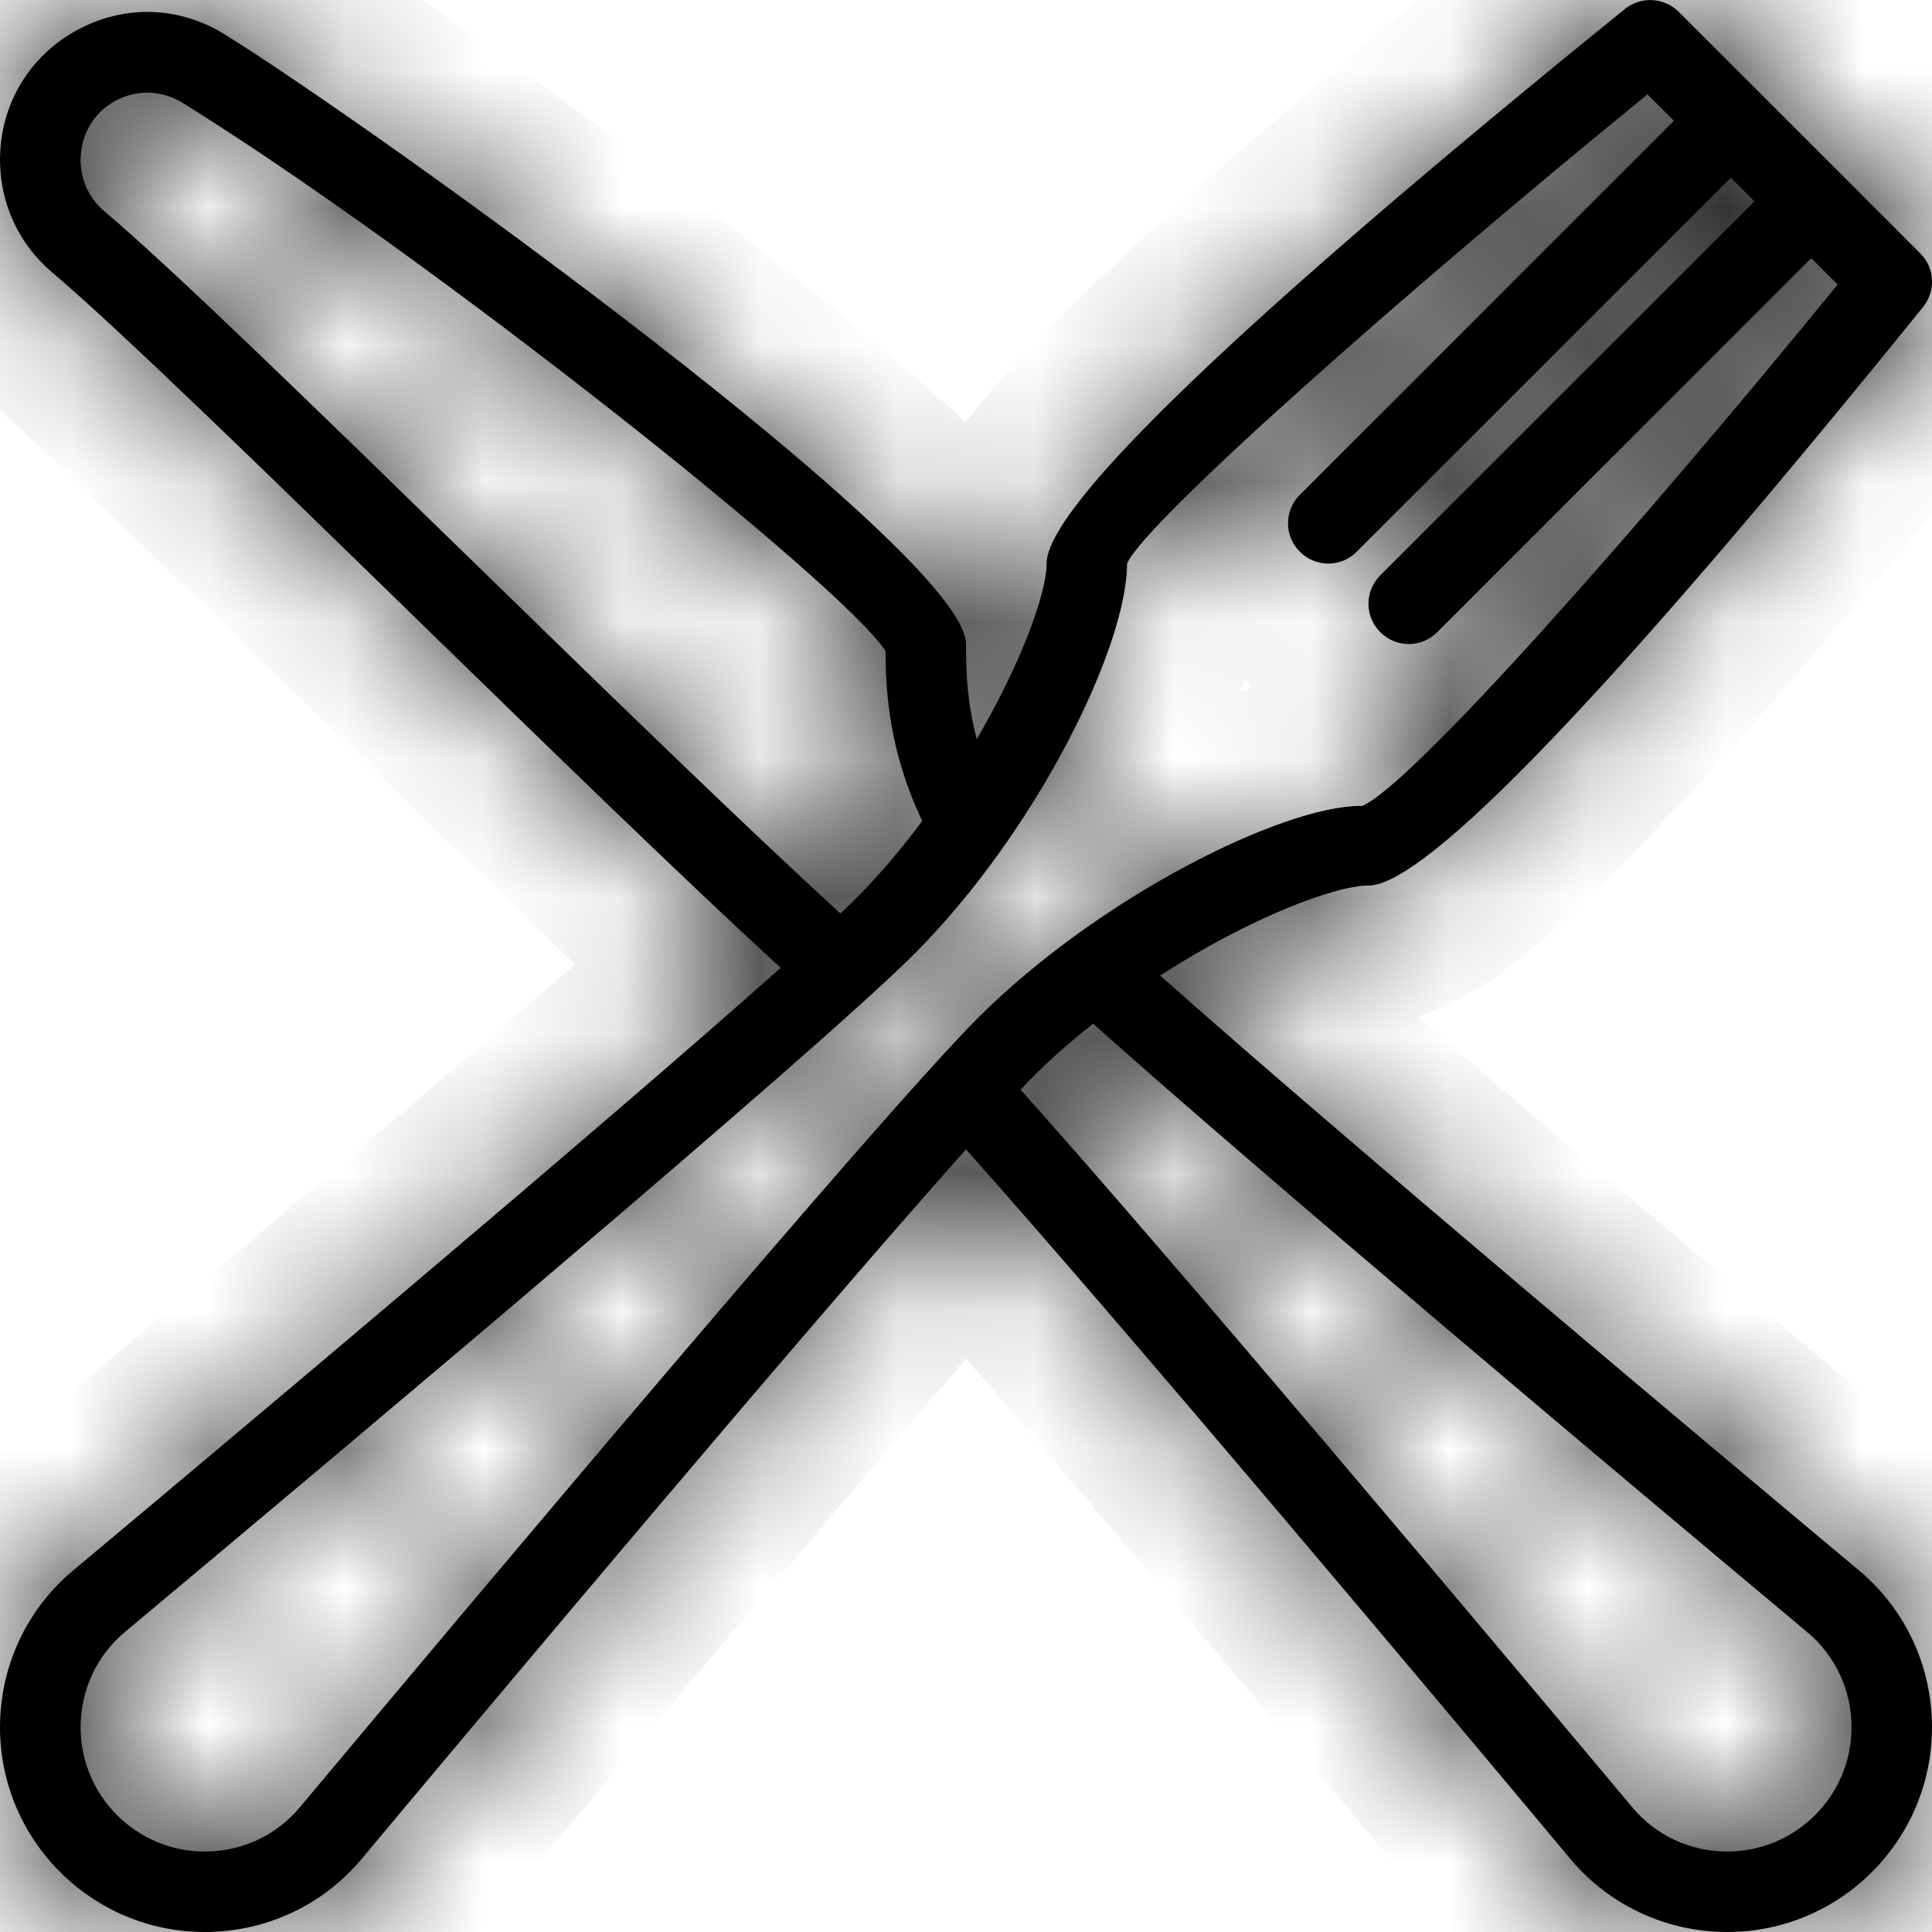 <svg width="14" height="14" viewBox="0 0 14 14" fill="none" xmlns="http://www.w3.org/2000/svg">
<g clip-path="url(#clip0)">
<mask id="path-1-inside-1" fill="white">
<path d="M0.53 11.38C1.499 10.569 4.35 8.179 5.657 7.013C4.949 6.365 3.958 5.4 2.995 4.462C1.892 3.387 0.849 2.372 0.377 1.973C0.138 1.771 0 1.475 0 1.159C0 0.764 0.206 0.414 0.55 0.223C0.892 0.032 1.295 0.042 1.628 0.249C2.703 0.915 7 4.002 7 4.667C7 4.863 7.008 5.094 7.078 5.356C7.4 4.805 7.584 4.3 7.584 4.084C7.584 3.669 8.994 2.317 11.775 0.065C11.891 -0.028 12.059 -0.02 12.165 0.086L13.915 1.836C14.021 1.941 14.029 2.109 13.935 2.225C11.684 5.007 10.332 6.417 9.917 6.417C9.669 6.417 9.047 6.656 8.407 7.069C9.7 8.219 12.336 10.431 13.47 11.379C13.807 11.661 14 12.075 14 12.516C14 13.335 13.335 14 12.516 14C12.076 14 11.661 13.807 11.379 13.47C10.405 12.304 8.125 9.589 7 8.329C5.839 9.629 3.434 12.498 2.62 13.471C2.339 13.807 1.925 14 1.484 14C0.666 14 0 13.335 0 12.516C0 12.076 0.193 11.662 0.53 11.38ZM6.417 4.718C6.11 4.239 3.099 1.847 1.321 0.744C1.17 0.652 0.988 0.647 0.833 0.732C0.677 0.819 0.584 0.979 0.584 1.159C0.584 1.302 0.645 1.436 0.753 1.528C1.242 1.94 2.291 2.962 3.402 4.044C4.381 4.998 5.387 5.977 6.09 6.619C6.133 6.577 6.179 6.535 6.211 6.502C6.384 6.329 6.539 6.141 6.683 5.949C6.444 5.447 6.418 5.019 6.417 4.718ZM11.827 13.095C11.997 13.3 12.249 13.417 12.516 13.417C13.013 13.417 13.417 13.013 13.417 12.516C13.417 12.248 13.3 11.997 13.096 11.827C11.93 10.852 9.183 8.546 7.921 7.418C7.775 7.534 7.632 7.656 7.498 7.79C7.47 7.818 7.431 7.859 7.396 7.897C8.514 9.145 10.838 11.914 11.827 13.095ZM1.484 13.417C1.752 13.417 2.003 13.3 2.173 13.096C3.411 11.617 6.367 8.097 7.086 7.377C7.965 6.498 9.295 5.84 9.859 5.84C9.862 5.84 9.865 5.841 9.868 5.841C10.211 5.707 11.858 3.851 13.316 2.062L13.125 1.871L10.415 4.581C10.358 4.638 10.283 4.667 10.209 4.667C10.134 4.667 10.059 4.638 10.002 4.581C9.888 4.468 9.888 4.283 10.002 4.169L12.713 1.459L12.542 1.288L9.831 3.998C9.775 4.055 9.7 4.084 9.625 4.084C9.551 4.084 9.476 4.055 9.419 3.998C9.305 3.884 9.305 3.7 9.419 3.586L12.13 0.875L11.938 0.684C10.15 2.142 8.294 3.787 8.167 4.084C8.167 4.691 7.507 6.031 6.623 6.915C5.904 7.634 2.384 10.59 0.904 11.827C0.7 11.998 0.584 12.249 0.584 12.516C0.584 13.013 0.988 13.417 1.484 13.417Z"/>
</mask>
<path d="M0.53 11.38C1.499 10.569 4.35 8.179 5.657 7.013C4.949 6.365 3.958 5.4 2.995 4.462C1.892 3.387 0.849 2.372 0.377 1.973C0.138 1.771 0 1.475 0 1.159C0 0.764 0.206 0.414 0.55 0.223C0.892 0.032 1.295 0.042 1.628 0.249C2.703 0.915 7 4.002 7 4.667C7 4.863 7.008 5.094 7.078 5.356C7.4 4.805 7.584 4.3 7.584 4.084C7.584 3.669 8.994 2.317 11.775 0.065C11.891 -0.028 12.059 -0.02 12.165 0.086L13.915 1.836C14.021 1.941 14.029 2.109 13.935 2.225C11.684 5.007 10.332 6.417 9.917 6.417C9.669 6.417 9.047 6.656 8.407 7.069C9.7 8.219 12.336 10.431 13.47 11.379C13.807 11.661 14 12.075 14 12.516C14 13.335 13.335 14 12.516 14C12.076 14 11.661 13.807 11.379 13.47C10.405 12.304 8.125 9.589 7 8.329C5.839 9.629 3.434 12.498 2.62 13.471C2.339 13.807 1.925 14 1.484 14C0.666 14 0 13.335 0 12.516C0 12.076 0.193 11.662 0.53 11.38ZM6.417 4.718C6.11 4.239 3.099 1.847 1.321 0.744C1.17 0.652 0.988 0.647 0.833 0.732C0.677 0.819 0.584 0.979 0.584 1.159C0.584 1.302 0.645 1.436 0.753 1.528C1.242 1.94 2.291 2.962 3.402 4.044C4.381 4.998 5.387 5.977 6.09 6.619C6.133 6.577 6.179 6.535 6.211 6.502C6.384 6.329 6.539 6.141 6.683 5.949C6.444 5.447 6.418 5.019 6.417 4.718ZM11.827 13.095C11.997 13.3 12.249 13.417 12.516 13.417C13.013 13.417 13.417 13.013 13.417 12.516C13.417 12.248 13.3 11.997 13.096 11.827C11.93 10.852 9.183 8.546 7.921 7.418C7.775 7.534 7.632 7.656 7.498 7.79C7.47 7.818 7.431 7.859 7.396 7.897C8.514 9.145 10.838 11.914 11.827 13.095ZM1.484 13.417C1.752 13.417 2.003 13.3 2.173 13.096C3.411 11.617 6.367 8.097 7.086 7.377C7.965 6.498 9.295 5.84 9.859 5.84C9.862 5.84 9.865 5.841 9.868 5.841C10.211 5.707 11.858 3.851 13.316 2.062L13.125 1.871L10.415 4.581C10.358 4.638 10.283 4.667 10.209 4.667C10.134 4.667 10.059 4.638 10.002 4.581C9.888 4.468 9.888 4.283 10.002 4.169L12.713 1.459L12.542 1.288L9.831 3.998C9.775 4.055 9.7 4.084 9.625 4.084C9.551 4.084 9.476 4.055 9.419 3.998C9.305 3.884 9.305 3.7 9.419 3.586L12.13 0.875L11.938 0.684C10.15 2.142 8.294 3.787 8.167 4.084C8.167 4.691 7.507 6.031 6.623 6.915C5.904 7.634 2.384 10.59 0.904 11.827C0.7 11.998 0.584 12.249 0.584 12.516C0.584 13.013 0.988 13.417 1.484 13.417Z" fill="black"/>
<path d="M0.53 11.38L-0.112 10.613L-0.112 10.613L0.53 11.38ZM5.657 7.013L6.332 6.276L7.148 7.024L6.322 7.76L5.657 7.013ZM2.995 4.462L2.297 5.178L2.297 5.178L2.995 4.462ZM0.377 1.973L1.022 1.209L1.022 1.209L0.377 1.973ZM0.55 0.223L0.064 -0.651L0.064 -0.651L0.55 0.223ZM1.628 0.249L1.101 1.098L1.101 1.098L1.628 0.249ZM7.078 5.356L7.942 5.86L6.732 7.936L6.112 5.614L7.078 5.356ZM11.775 0.065L12.406 0.841L12.404 0.842L11.775 0.065ZM12.165 0.086L12.872 -0.621L12.165 0.086ZM13.915 1.836L13.209 2.544L13.208 2.543L13.915 1.836ZM13.935 2.225L13.158 1.596L13.159 1.596L13.935 2.225ZM8.407 7.069L7.742 7.817L6.759 6.942L7.865 6.229L8.407 7.069ZM13.47 11.379L14.112 10.612L14.112 10.612L13.47 11.379ZM11.379 13.47L12.146 12.828L12.147 12.829L11.379 13.47ZM7 8.329L6.254 7.663L7 6.828L7.746 7.663L7 8.329ZM2.62 13.471L1.853 12.829L1.853 12.829L2.62 13.471ZM6.417 4.718L7.259 4.179L7.416 4.424L7.417 4.716L6.417 4.718ZM1.321 0.744L1.845 -0.107L1.848 -0.105L1.321 0.744ZM0.833 0.732L0.347 -0.141L0.348 -0.142L0.833 0.732ZM0.753 1.528L1.398 0.763L1.398 0.763L0.753 1.528ZM3.402 4.044L4.1 3.327L4.1 3.327L3.402 4.044ZM6.09 6.619L6.777 7.345L6.102 7.984L5.415 7.357L6.09 6.619ZM6.683 5.949L7.586 5.519L7.847 6.066L7.483 6.55L6.683 5.949ZM11.827 13.095L12.594 12.454L12.595 12.455L11.827 13.095ZM13.096 11.827L12.455 12.595L12.454 12.594L13.096 11.827ZM7.921 7.418L7.297 6.636L7.958 6.109L8.588 6.672L7.921 7.418ZM7.396 7.897L6.651 8.564L6.035 7.876L6.671 7.207L7.396 7.897ZM2.173 13.096L2.94 13.738L2.94 13.738L2.173 13.096ZM9.868 5.841L10.23 6.773L10.055 6.841H9.868V5.841ZM13.316 2.062L14.024 1.355L14.662 1.994L14.091 2.694L13.316 2.062ZM13.125 1.871L12.418 1.164L13.125 0.457L13.832 1.164L13.125 1.871ZM10.415 4.581L11.122 5.289L10.415 4.581ZM10.002 4.581L9.295 5.289L9.295 5.289L10.002 4.581ZM10.002 4.169L10.71 4.876L10.709 4.876L10.002 4.169ZM12.713 1.459L13.42 0.751L14.127 1.459L13.42 2.166L12.713 1.459ZM12.542 1.288L11.835 0.581L12.542 -0.127L13.249 0.581L12.542 1.288ZM9.831 3.998L9.124 3.291L9.831 3.998ZM9.419 3.998L8.712 4.705L8.712 4.705L9.419 3.998ZM9.419 3.586L10.126 4.293L10.126 4.293L9.419 3.586ZM12.13 0.875L12.837 0.168L13.544 0.875L12.837 1.582L12.13 0.875ZM11.938 0.684L11.306 -0.091L12.007 -0.662L12.645 -0.023L11.938 0.684ZM8.167 4.084H7.167V3.879L7.248 3.69L8.167 4.084ZM6.623 6.915L7.33 7.622L7.33 7.622L6.623 6.915ZM0.904 11.827L0.262 11.061L0.263 11.06L0.904 11.827ZM0.584 12.516H1.584H0.584ZM-0.112 10.613C0.862 9.798 3.699 7.42 4.991 6.267L6.322 7.76C5.001 8.939 2.136 11.341 1.171 12.147L-0.112 10.613ZM4.981 7.751C4.26 7.089 3.256 6.112 2.297 5.178L3.692 3.745C4.66 4.688 5.639 5.64 6.332 6.276L4.981 7.751ZM2.297 5.178C1.176 4.085 0.169 3.106 -0.268 2.737L1.022 1.209C1.53 1.638 2.608 2.688 3.693 3.745L2.297 5.178ZM-0.267 2.738C-0.734 2.344 -1 1.767 -1 1.159H1C1 1.182 1.01 1.199 1.022 1.209L-0.267 2.738ZM-1 1.159C-1 0.403 -0.599 -0.283 0.064 -0.651L1.036 1.097C1.018 1.107 1.011 1.116 1.008 1.121C1.006 1.126 1 1.137 1 1.159H-1ZM0.064 -0.651C0.723 -1.018 1.514 -0.999 2.156 -0.601L1.101 1.098C1.084 1.088 1.073 1.087 1.069 1.087C1.064 1.086 1.053 1.087 1.036 1.097L0.064 -0.651ZM2.155 -0.601C2.733 -0.243 4.106 0.718 5.33 1.668C5.944 2.144 6.543 2.635 6.996 3.06C7.22 3.27 7.431 3.485 7.594 3.688C7.675 3.789 7.762 3.91 7.834 4.043C7.895 4.158 8 4.382 8 4.667H6C6 4.777 6.022 4.86 6.036 4.904C6.051 4.95 6.065 4.978 6.07 4.987C6.078 5.001 6.072 4.987 6.033 4.938C5.957 4.843 5.824 4.703 5.628 4.519C5.242 4.157 4.7 3.71 4.104 3.248C2.912 2.323 1.599 1.407 1.101 1.098L2.155 -0.601ZM8 4.667C8 4.833 8.008 4.962 8.044 5.098L6.112 5.614C6.009 5.226 6 4.893 6 4.667H8ZM6.214 4.852C6.351 4.617 6.454 4.401 6.519 4.233C6.552 4.149 6.571 4.086 6.582 4.047C6.595 3.996 6.584 4.016 6.584 4.084H8.584C8.584 4.39 8.476 4.719 8.384 4.956C8.277 5.232 8.126 5.544 7.942 5.86L6.214 4.852ZM6.584 4.084C6.584 3.781 6.7 3.537 6.771 3.407C6.853 3.255 6.958 3.108 7.066 2.974C7.282 2.703 7.582 2.389 7.944 2.041C8.675 1.341 9.748 0.419 11.146 -0.712L12.404 0.842C11.021 1.963 9.998 2.843 9.328 3.485C8.991 3.808 8.764 4.051 8.629 4.221C8.561 4.306 8.534 4.351 8.529 4.361C8.511 4.394 8.584 4.282 8.584 4.084H6.584ZM11.145 -0.711C11.658 -1.128 12.404 -1.089 12.872 -0.621L11.458 0.793C11.714 1.049 12.123 1.071 12.406 0.841L11.145 -0.711ZM12.872 -0.621L14.622 1.129L13.208 2.543L11.458 0.793L12.872 -0.621ZM14.621 1.128C15.09 1.595 15.129 2.341 14.712 2.855L13.159 1.596C12.93 1.877 12.951 2.287 13.209 2.544L14.621 1.128ZM14.713 2.855C13.581 4.252 12.66 5.326 11.959 6.056C11.611 6.419 11.298 6.719 11.027 6.935C10.892 7.042 10.745 7.147 10.593 7.23C10.464 7.3 10.22 7.417 9.917 7.417V5.417C9.718 5.417 9.607 5.49 9.64 5.472C9.65 5.467 9.694 5.44 9.78 5.371C9.949 5.236 10.192 5.01 10.516 4.672C11.158 4.002 12.038 2.98 13.158 1.596L14.713 2.855ZM9.917 7.417C9.989 7.417 10.006 7.404 9.936 7.424C9.881 7.439 9.8 7.467 9.695 7.511C9.485 7.599 9.222 7.734 8.949 7.91L7.865 6.229C8.232 5.992 8.6 5.801 8.923 5.666C9.2 5.55 9.578 5.417 9.917 5.417V7.417ZM9.071 6.322C10.351 7.459 12.974 9.661 14.112 10.612L12.829 12.146C11.698 11.201 9.049 8.978 7.742 7.817L9.071 6.322ZM14.112 10.612C14.677 11.085 15 11.781 15 12.516H13C13 12.37 12.937 12.237 12.829 12.146L14.112 10.612ZM15 12.516C15 13.887 13.887 15 12.516 15V13C12.782 13 13 12.782 13 12.516H15ZM12.516 15C11.78 15 11.084 14.676 10.612 14.111L12.147 12.829C12.238 12.937 12.371 13 12.516 13V15ZM10.612 14.111C9.634 12.941 7.366 10.24 6.254 8.995L7.746 7.663C8.884 8.937 11.175 11.668 12.146 12.828L10.612 14.111ZM7.746 8.995C6.598 10.28 4.205 13.134 3.388 14.112L1.853 12.829C2.663 11.861 5.08 8.978 6.254 7.663L7.746 8.995ZM3.388 14.112C2.915 14.678 2.219 15 1.484 15V13C1.63 13 1.763 12.937 1.853 12.829L3.388 14.112ZM1.484 15C0.114 15 -1 13.887 -1 12.516H1C1 12.782 1.218 13 1.484 13V15ZM-1 12.516C-1 11.781 -0.677 11.086 -0.112 10.613L1.171 12.147C1.063 12.237 1 12.37 1 12.516H-1ZM5.575 5.257C5.604 5.302 5.598 5.282 5.481 5.168C5.385 5.073 5.252 4.951 5.083 4.803C4.747 4.509 4.301 4.143 3.803 3.752C2.802 2.966 1.638 2.118 0.793 1.594L1.848 -0.105C2.782 0.474 4.012 1.373 5.038 2.179C5.554 2.584 6.029 2.974 6.399 3.297C6.584 3.459 6.75 3.61 6.884 3.743C6.998 3.855 7.154 4.014 7.259 4.179L5.575 5.257ZM0.796 1.596C0.95 1.69 1.153 1.699 1.319 1.607L0.348 -0.142C0.823 -0.405 1.391 -0.387 1.845 -0.107L0.796 1.596ZM1.32 1.606C1.483 1.515 1.584 1.339 1.584 1.159H-0.416C-0.416 0.619 -0.129 0.124 0.347 -0.141L1.32 1.606ZM1.584 1.159C1.584 1.012 1.519 0.865 1.398 0.763L0.108 2.292C-0.228 2.007 -0.416 1.592 -0.416 1.159H1.584ZM1.398 0.763C1.922 1.205 3.007 2.263 4.1 3.327L2.704 4.76C1.575 3.66 0.561 2.674 0.108 2.292L1.398 0.763ZM4.1 3.327C5.083 4.286 6.076 5.252 6.764 5.88L5.415 7.357C4.698 6.702 3.678 5.709 2.704 4.76L4.1 3.327ZM5.402 5.892C5.452 5.845 5.484 5.815 5.504 5.795L6.918 7.209C6.873 7.254 6.815 7.309 6.777 7.345L5.402 5.892ZM5.504 5.795C5.632 5.666 5.757 5.517 5.884 5.348L7.483 6.55C7.321 6.764 7.135 6.992 6.918 7.209L5.504 5.795ZM5.78 6.379C5.452 5.69 5.418 5.096 5.417 4.721L7.417 4.716C7.417 4.943 7.436 5.204 7.586 5.519L5.78 6.379ZM12.595 12.455C12.574 12.43 12.543 12.417 12.516 12.417V14.417C11.955 14.417 11.421 14.17 11.059 13.736L12.595 12.455ZM12.516 12.417C12.461 12.417 12.417 12.461 12.417 12.516H14.417C14.417 13.565 13.565 14.417 12.516 14.417V12.417ZM12.417 12.516C12.417 12.543 12.43 12.573 12.455 12.595L13.737 11.059C14.17 11.421 14.417 11.954 14.417 12.516H12.417ZM12.454 12.594C11.294 11.623 8.531 9.305 7.254 8.163L8.588 6.672C9.834 7.787 12.567 10.081 13.737 11.06L12.454 12.594ZM8.545 8.199C8.415 8.303 8.303 8.4 8.205 8.497L6.791 7.083C6.961 6.913 7.135 6.765 7.297 6.636L8.545 8.199ZM8.205 8.497C8.189 8.513 8.165 8.539 8.12 8.586L6.671 7.207C6.698 7.18 6.751 7.123 6.791 7.083L8.205 8.497ZM8.141 7.229C9.273 8.493 11.61 11.278 12.594 12.454L11.06 13.737C10.067 12.551 7.755 9.796 6.651 8.564L8.141 7.229ZM1.484 12.417C1.458 12.417 1.427 12.43 1.406 12.455L2.94 13.738C2.578 14.171 2.045 14.417 1.484 14.417V12.417ZM1.406 12.455C2.62 11.003 5.618 7.431 6.379 6.67L7.793 8.084C7.115 8.763 4.201 12.23 2.94 13.738L1.406 12.455ZM6.379 6.67C6.9 6.149 7.537 5.709 8.119 5.397C8.412 5.241 8.707 5.108 8.984 5.012C9.243 4.922 9.555 4.84 9.859 4.84V6.84C9.881 6.84 9.815 6.841 9.639 6.902C9.48 6.957 9.282 7.044 9.062 7.161C8.619 7.398 8.15 7.727 7.793 8.084L6.379 6.67ZM9.859 4.84C9.875 4.84 9.888 4.841 9.896 4.841C9.9 4.841 9.903 4.841 9.905 4.841C9.907 4.842 9.909 4.842 9.909 4.842C9.909 4.842 9.908 4.842 9.907 4.842C9.906 4.841 9.903 4.841 9.9 4.841C9.894 4.841 9.882 4.841 9.868 4.841V6.841C9.852 6.841 9.838 6.84 9.831 6.84C9.827 6.84 9.824 6.84 9.822 6.84C9.82 6.84 9.818 6.84 9.818 6.84C9.817 6.84 9.818 6.84 9.819 6.84C9.821 6.84 9.823 6.84 9.826 6.84C9.832 6.84 9.844 6.84 9.859 6.84V4.84ZM9.505 4.909C9.381 4.957 9.333 5.012 9.416 4.944C9.467 4.901 9.544 4.832 9.647 4.731C9.852 4.53 10.12 4.247 10.432 3.901C11.055 3.213 11.82 2.315 12.541 1.43L14.091 2.694C13.355 3.598 12.567 4.523 11.916 5.243C11.591 5.602 11.292 5.919 11.046 6.16C10.924 6.28 10.804 6.391 10.693 6.483C10.614 6.548 10.441 6.691 10.23 6.773L9.505 4.909ZM12.609 2.769L12.418 2.578L13.832 1.164L14.024 1.355L12.609 2.769ZM13.832 2.578L11.122 5.289L9.708 3.874L12.418 1.164L13.832 2.578ZM11.122 5.289C10.87 5.54 10.538 5.667 10.209 5.667V3.667C10.029 3.667 9.846 3.736 9.708 3.874L11.122 5.289ZM10.209 5.667C9.879 5.667 9.547 5.54 9.295 5.289L10.709 3.874C10.572 3.736 10.389 3.667 10.209 3.667V5.667ZM9.295 5.289C8.791 4.784 8.791 3.966 9.295 3.462L10.709 4.876C10.986 4.6 10.986 4.151 10.71 3.874L9.295 5.289ZM9.295 3.462L12.006 0.751L13.42 2.166L10.71 4.876L9.295 3.462ZM12.006 2.166L11.835 1.995L13.249 0.581L13.42 0.751L12.006 2.166ZM13.249 1.995L10.539 4.705L9.124 3.291L11.835 0.581L13.249 1.995ZM10.539 4.705C10.287 4.957 9.954 5.084 9.625 5.084V3.084C9.445 3.084 9.262 3.153 9.124 3.291L10.539 4.705ZM9.625 5.084C9.296 5.084 8.964 4.957 8.712 4.705L10.126 3.291C9.988 3.153 9.805 3.084 9.625 3.084V5.084ZM8.712 4.705C8.207 4.201 8.207 3.383 8.712 2.879L10.126 4.293C10.403 4.016 10.403 3.568 10.126 3.291L8.712 4.705ZM8.712 2.879L11.422 0.168L12.837 1.582L10.126 4.293L8.712 2.879ZM11.422 1.582L11.231 1.391L12.645 -0.023L12.837 0.168L11.422 1.582ZM12.57 1.459C11.686 2.18 10.787 2.946 10.097 3.564C9.751 3.874 9.466 4.14 9.263 4.341C9.161 4.443 9.09 4.518 9.046 4.569C8.97 4.656 9.032 4.604 9.086 4.477L7.248 3.69C7.334 3.489 7.481 3.321 7.538 3.255C7.627 3.154 7.735 3.041 7.853 2.924C8.09 2.687 8.405 2.395 8.762 2.075C9.479 1.432 10.402 0.646 11.306 -0.091L12.57 1.459ZM9.167 4.084C9.167 4.644 8.901 5.313 8.611 5.863C8.297 6.456 7.855 7.097 7.33 7.622L5.916 6.208C6.275 5.849 6.605 5.378 6.842 4.929C6.96 4.706 7.047 4.504 7.102 4.339C7.162 4.16 7.167 4.08 7.167 4.084H9.167ZM7.33 7.622C6.57 8.382 2.998 11.38 1.545 12.594L0.263 11.06C1.77 9.799 5.238 6.886 5.916 6.208L7.33 7.622ZM1.546 12.594C1.571 12.573 1.584 12.543 1.584 12.516H-0.416C-0.416 11.955 -0.17 11.423 0.262 11.061L1.546 12.594ZM1.584 12.516C1.584 12.461 1.54 12.417 1.484 12.417V14.417C0.435 14.417 -0.416 13.565 -0.416 12.516H1.584Z" fill="black" mask="url(#path-1-inside-1)"/>
</g>
<defs>
<clipPath id="clip0">
<rect width="14" height="14" fill="white" transform="matrix(-1 0 0 1 14 0)"/>
</clipPath>
</defs>
</svg>
